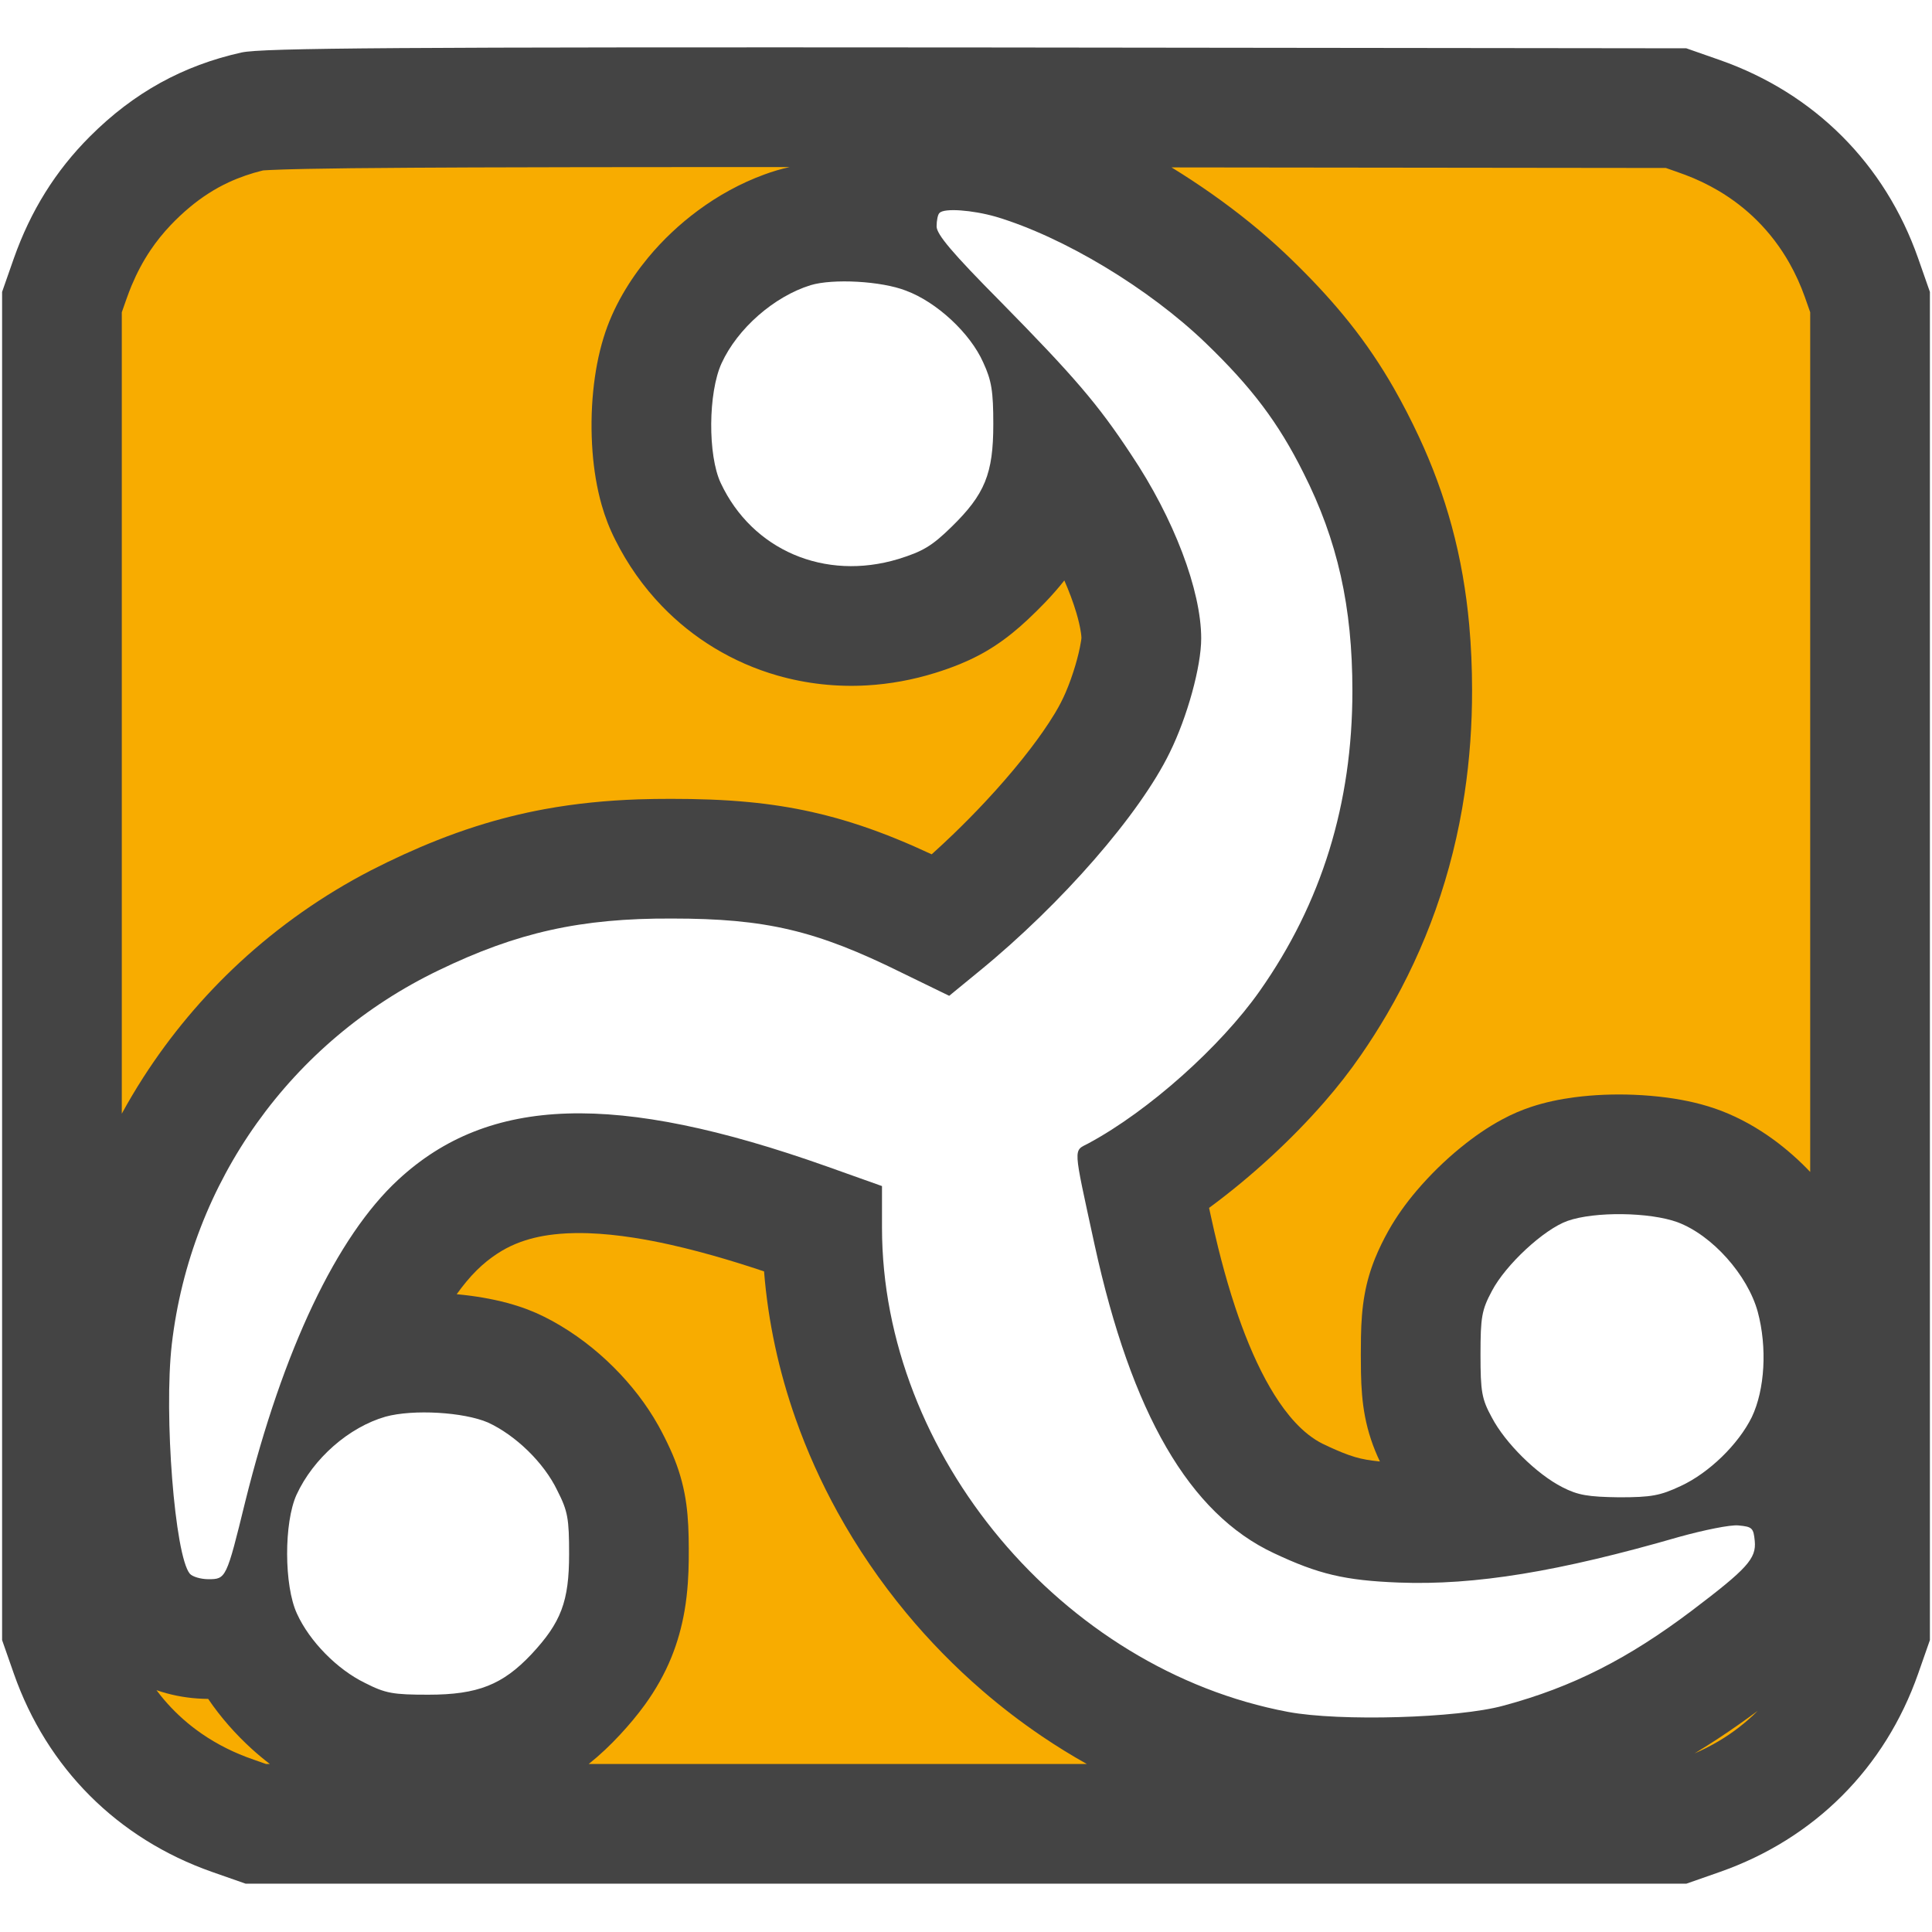 <?xml version="1.0" encoding="UTF-8" standalone="no"?>
<svg
   version="1.0"
   width="460pt"
   height="460pt"
   viewBox="0 0 460 460"
   preserveAspectRatio="xMidYMid meet"
   id="svg8"
   sodipodi:docname="awesome.svg"
   inkscape:version="1.1 (ce6663b3b7, 2021-05-25)"
   xmlns:inkscape="http://www.inkscape.org/namespaces/inkscape"
   xmlns:sodipodi="http://sodipodi.sourceforge.net/DTD/sodipodi-0.dtd"
   xmlns="http://www.w3.org/2000/svg"
   xmlns:svg="http://www.w3.org/2000/svg">
  <defs
     id="defs12" />
  <sodipodi:namedview
     id="namedview10"
     pagecolor="#ffffff"
     bordercolor="#666666"
     borderopacity="1.0"
     inkscape:pageshadow="2"
     inkscape:pageopacity="0.0"
     inkscape:pagecheckerboard="0"
     inkscape:document-units="pt"
     showgrid="false"
     inkscape:zoom="1.0064743"
     inkscape:cx="435.18251"
     inkscape:cy="444.6214"
     inkscape:window-width="2488"
     inkscape:window-height="1376"
     inkscape:window-x="2632"
     inkscape:window-y="27"
     inkscape:window-maximized="1"
     inkscape:current-layer="svg8" />
  <g
     transform="translate(0,460) scale(0.1,-0.1)"
     fill="#444444"
     stroke="none"
     id="g6">
    <path
       d="M575 4475 c-139 -31 -256 -95 -361 -200 -82 -82 -141 -177 -181 -290 l-28 -80 0 -1605 0 -1605 28 -80 c79 -225 247 -393 472 -472 l80 -28 1715 0 1715 0 80 28 c225 79 393 247 472 472 l28 80 0 1605 0 1605 -28 80 c-79 225 -247 393 -472 472 l-80 28 -1690 2 c-1374 1 -1701 -1 -1750 -12z m1796 -391 c161 -48 364 -170 500 -301 110 -106 173 -190 232 -308 82 -162 117 -320 117 -520 0 -268 -73 -505 -221 -715 -93 -132 -264 -285 -407 -362 -37 -20 -38 -1 14 -241 88 -403 226 -641 427 -735 106 -50 169 -65 297 -70 182 -7 382 26 669 109 58 16 121 29 140 27 33 -3 36 -6 39 -37 4 -42 -18 -66 -150 -166 -151 -114 -284 -182 -448 -226 -108 -30 -390 -38 -513 -15 -538 101 -967 613 -967 1153 l0 99 -132 47 c-502 178 -804 168 -1020 -32 -146 -135 -274 -404 -364 -766 -45 -184 -46 -185 -88 -185 -18 0 -38 6 -44 13 -36 43 -62 379 -43 546 45 387 284 722 636 891 186 90 338 124 555 123 223 0 343 -28 547 -129 l113 -55 72 59 c197 161 382 374 453 520 42 85 75 205 75 272 0 114 -65 286 -167 438 -79 120 -136 186 -310 363 -116 117 -153 161 -153 180 0 14 3 29 7 32 11 12 78 7 134 -9z m-214 -176 c73 -27 153 -101 184 -171 20 -43 24 -69 24 -147 0 -118 -20 -167 -100 -245 -46 -45 -68 -58 -126 -76 -175 -53 -348 21 -423 181 -31 66 -30 215 2 285 38 83 125 159 212 186 53 16 168 10 227 -13z m1837 -2218 c83 -31 167 -126 191 -213 23 -85 17 -186 -14 -251 -32 -65 -102 -133 -169 -164 -49 -23 -70 -27 -147 -27 -74 1 -98 5 -135 24 -61 31 -136 105 -168 166 -24 44 -27 61 -27 150 0 89 3 106 27 151 33 63 124 147 180 167 65 23 196 21 262 -3z m-2832 -477 c65 -30 133 -95 165 -162 25 -49 28 -67 28 -151 0 -113 -19 -163 -90 -239 -68 -72 -127 -96 -245 -96 -84 0 -102 3 -151 28 -66 32 -132 99 -162 165 -31 67 -31 217 -1 283 40 87 125 161 212 186 66 18 186 11 244 -14z"
       id="path4" />
  </g>
  <g
     transform="translate(0,460) scale(0.1,-0.1)"
     fill="#444444"
     stroke="none"
     id="g970"
     style="fill:#0090ff;fill-opacity:1">
    <path
       id="path968"
       style="fill:#f8ac00;fill-opacity:1"
       d="m 2232.193,400.006 c -276.839,0 -553.677,0 -830.516,0 26.584,21.177 51.307,44.63 74.401,69.551 21.223,22.837 41.336,46.743 59.641,71.99 25.23,34.932 46.702,72.668 62.896,112.629 14.387,35.496 24.686,72.604 31.207,110.333 3.841,22.17 6.354,44.557 7.932,66.998 2.53,36.374 2.493,72.867 1.849,109.305 -0.731,34.859 -3.117,69.81 -9.857,104.071 -7.09,36.648 -18.946,72.322 -34.623,106.18 -8.517,18.616 -17.766,36.897 -27.669,54.815 -28.57,50.977 -64.907,97.418 -106.239,138.653 -43.211,43.105 -92.191,80.549 -145.696,109.987 -25.448,13.993 -52.069,25.94 -79.717,34.882 -37.339,12.239 -75.986,20.129 -114.89,25.381 -11.15,1.484 -22.331,2.732 -33.533,3.751 14.498,20.132 30.078,39.578 47.746,57.035 14.995,14.821 31.444,28.185 49.094,39.722 13.617,8.863 27.997,16.57 42.994,22.829 0.045,0.022 1.058,0.438 1.464,0.607 28.747,11.848 59.354,18.719 90.193,22.2 9.58,1.091 19.192,1.885 28.82,2.398 0.104,0.01 1.148,0.058 1.596,0.082 0.7,0.035 1.401,0.071 2.101,0.106 0.203,0 1.197,0.053 1.706,0.074 5.391,0.25 11.239,0.402 16.349,0.488 0.507,0.01 1.368,0.019 1.643,0.019 9.493,0.103 18.988,0.025 28.476,-0.282 0.278,-0.01 1.199,-0.041 1.725,-0.059 35.483,-1.226 70.836,-5.056 105.916,-10.439 0.205,-0.029 1.102,-0.171 1.574,-0.244 28.915,-4.505 57.657,-10.079 86.219,-16.441 0.473,-0.109 1.301,-0.292 1.911,-0.43 21.642,-4.851 43.181,-10.159 64.634,-15.785 0.249,-0.063 1.16,-0.308 1.663,-0.441 10.743,-2.837 21.458,-5.779 32.157,-8.778 0.272,-0.073 1.155,-0.327 1.661,-0.47 41.037,-11.571 81.738,-24.31 122.157,-37.88 9.503,-119.712 35.247,-238.033 75.254,-351.228 27.076,-76.698 60.618,-151.094 99.875,-222.323 46.732,-84.747 101.544,-165.021 163.284,-239.539 55.215,-66.639 115.974,-128.687 181.493,-185.228 45.2,-39.001 92.664,-75.383 142.119,-108.826 34.556,-23.373 70.086,-45.31 106.487,-65.694 -118.499,6.5e-4 -236.999,0.001 -355.498,0.002 z m -1602.168,1.197 c -14.659,5.165 -29.38,10.164 -43.93,15.632 -42.757,16.284 -83.468,38.144 -120.125,65.571 -27.695,20.668 -53.066,44.452 -75.43,70.8 -6.237,7.338 -12.233,14.882 -18,22.595 31.441,-10.916 64.358,-17.474 97.547,-19.807 8.505,-0.6 17.029,-0.929 25.554,-0.992 29.818,-43.913 65.172,-83.992 104.451,-119.662 13.645,-12.351 27.788,-24.154 42.408,-35.334 -3.048,0.022 -6.111,-0.044 -9.149,0.033 -1.109,0.388 -2.218,0.776 -3.327,1.164 z m 3408.93,26.654 c 34.748,21.056 68.701,43.409 101.909,66.816 14.793,10.415 29.45,21.025 43.982,31.801 -27.836,-27.973 -59.318,-52.283 -93.29,-72.35 -18.377,-10.86 -37.459,-20.525 -57.069,-28.956 1.49,0.896 2.979,1.793 4.469,2.689 z m -757.856,692.902 c -18.477,1.921 -36.933,4.776 -54.773,10.066 -20.837,6.179 -40.838,14.807 -60.589,23.798 -11.294,5.175 -22.635,10.381 -33.087,17.148 -23.997,15.267 -44.571,35.363 -62.602,57.235 -17.346,21.076 -32.508,43.873 -46.23,67.447 -3.457,5.94 -6.822,11.933 -10.097,17.976 -0.138,0.25 -0.57,1.056 -0.82,1.52 -14.429,26.772 -27.198,54.414 -38.865,82.491 -0.083,0.194 -0.457,1.108 -0.652,1.581 -11.813,28.563 -22.422,57.615 -32.173,86.943 -3.249,9.774 -6.394,19.581 -9.46,29.414 -0.089,0.278 -0.354,1.147 -0.511,1.652 -11.238,36.232 -21.259,72.833 -30.424,109.641 -0.118,0.495 -0.327,1.319 -0.48,1.948 -6.291,25.324 -12.074,50.77 -17.622,76.266 -1.327,6.067 -2.647,12.137 -3.971,18.205 51.819,38.104 101.345,79.296 148.623,122.898 44.139,40.772 86.268,83.743 125.78,129.019 31.118,35.709 60.441,73.007 87.3,112.029 21.844,31.616 42.469,64.073 61.883,97.236 46.236,79.079 85.192,162.438 115.818,248.78 31.833,89.613 54.769,182.35 68.888,276.384 12.317,81.798 18.046,164.549 17.904,247.256 -0.054,51.465 -2.171,102.939 -6.783,154.2 -7.194,79.369 -20.662,158.24 -41.571,235.17 -19.899,73.405 -46.329,145.02 -78.59,213.887 -18.153,38.911 -37.84,77.111 -59.081,114.427 -31.461,55.044 -67.007,107.778 -106.638,157.277 -37.743,47.284 -78.836,91.818 -121.842,134.345 -22.741,22.523 -46.015,44.519 -70.113,65.588 -57.404,50.291 -118.674,96.078 -182.393,138.045 -16.012,10.523 -32.182,20.809 -48.525,30.812 392.319,-0.454 784.638,-0.907 1176.957,-1.361 15.405,-5.426 30.845,-10.761 46.17,-16.412 27.487,-10.333 54.088,-23.041 79.363,-37.993 33.058,-19.572 63.783,-43.125 91.033,-70.218 30.379,-30.108 56.434,-64.525 77.495,-101.74 14.583,-25.731 26.813,-52.777 36.732,-80.635 4.352,-12.144 8.548,-24.342 12.846,-36.505 0,-682.302 0,-1364.603 0,-2046.904 -26.584,27.968 -55.578,53.666 -86.688,76.5 -38.346,28.041 -80.07,51.647 -124.423,68.773 -41.472,15.941 -85.099,25.686 -129.061,31.632 -26.56,3.568 -53.297,5.763 -80.07,6.863 -47.046,1.811 -94.268,0.076 -140.973,-5.974 -34.88,-4.575 -69.497,-11.756 -102.927,-22.803 -23.463,-7.78 -46.267,-17.56 -68.028,-29.289 -35.575,-18.935 -68.738,-42.137 -99.97,-67.542 -38.044,-31.065 -73.247,-65.603 -105.099,-102.987 -25.195,-29.665 -48.049,-61.411 -67.075,-95.396 -11.835,-21.058 -22.441,-42.815 -31.591,-65.173 -11.145,-27.501 -19.575,-56.12 -24.801,-85.336 -6.109,-33.456 -8.282,-67.495 -8.885,-101.457 -0.556,-28.768 -0.421,-57.546 0.015,-86.315 0.684,-34.699 2.992,-69.489 9.569,-103.616 7.082,-37.092 19.126,-73.214 35.507,-107.231 -1.468,0.146 -2.935,0.293 -4.402,0.44 z M 290,3856.555 c 3.286,9.359 6.556,18.724 9.871,28.072 0.12,0.343 0.404,1.131 0.587,1.644 0.517,1.439 1.139,3.188 1.589,4.433 3.426,9.531 6.949,19.03 10.855,28.377 0.046,0.097 0.445,1.06 0.62,1.474 12.244,29.17 27.012,57.326 44.708,83.568 14.269,21.225 30.395,41.185 47.993,59.739 14.607,15.404 30.143,29.928 46.462,43.504 27.895,23.153 58.536,43.113 91.451,58.372 26.146,12.163 53.562,21.535 81.572,28.351 1.662,0.361 3.39,0.275 5.08,0.449 4.017,0.245 8.035,0.462 12.055,0.666 0.286,0.017 1.199,0.057 1.726,0.083 9.943,0.481 19.966,0.831 29.87,1.154 8.29,0.255 16.58,0.493 24.871,0.701 1.206,0.026 2.666,0.064 3.97,0.095 9.5,0.236 19.23,0.436 28.587,0.645 35.077,0.701 70.157,1.16 105.238,1.592 0.282,-0 1.175,0.01 1.691,0.012 95.171,0.937 190.346,1.483 285.521,1.828 171.254,0.609 342.509,0.753 513.764,0.844 80.669,0.036 161.338,0.044 242.006,0.02 -20.539,-4.504 -40.771,-10.419 -60.47,-17.779 -56.461,-20.648 -109.611,-49.998 -157.896,-85.748 -43.833,-32.423 -83.817,-70.082 -118.598,-112.079 -22.728,-27.456 -43.246,-56.767 -60.981,-87.692 -18.607,-32.489 -34.043,-66.869 -44.981,-102.702 -12.743,-41.303 -20.375,-84.048 -24.719,-127.01 -4.809,-48.221 -5.239,-96.861 -1.616,-145.179 3.3,-42.719 10.087,-85.259 21.762,-126.519 8.182,-28.692 19.014,-56.642 32.563,-83.231 28.868,-57.765 66.407,-111.236 111.29,-157.688 36.875,-38.204 78.69,-71.636 124.104,-99.151 46.839,-28.412 97.468,-50.569 150.129,-65.67 69.041,-19.822 141.448,-27.751 213.148,-23.603 55.204,3.138 109.968,13.283 162.762,29.676 19.914,6.175 39.6,13.112 58.908,20.983 29.047,11.903 57.112,26.303 83.34,43.581 27.912,18.302 53.811,39.537 78.124,62.368 14.037,13.147 27.709,26.682 41.065,40.519 16.175,16.851 31.683,34.359 46.123,52.724 11.069,-25.261 20.917,-51.089 28.761,-77.54 4.577,-15.578 8.488,-31.389 10.842,-47.467 0.511,-3.832 1.015,-7.68 1.138,-11.546 -0.132,-2.85 -0.693,-5.661 -1.084,-8.484 -3.07,-19.267 -7.874,-38.216 -13.357,-56.926 -6.548,-22.154 -14.241,-43.985 -23.377,-65.208 -6.98,-16.143 -15.048,-31.811 -24.098,-46.891 -0.44,-0.736 -0.88,-1.472 -1.32,-2.208 -0.127,-0.216 -0.621,-1.027 -0.889,-1.472 -17.21,-28.366 -36.451,-55.447 -56.531,-81.841 -26.541,-34.79 -54.769,-68.271 -84.029,-100.799 -7.938,-8.812 -15.957,-17.552 -24.047,-26.225 -0.212,-0.22 -0.822,-0.875 -1.187,-1.262 -24.088,-25.726 -48.839,-50.831 -74.196,-75.306 -17.05,-16.46 -34.399,-32.611 -52.014,-48.465 -0.109,-0.335 -0.833,-0.521 -1.287,-0.055 -54.669,25.522 -110.478,48.736 -167.72,67.871 -38.058,12.755 -76.75,23.631 -115.927,32.376 -49.297,11.03 -99.311,18.776 -149.59,23.598 -62.047,6.041 -124.426,7.826 -186.74,7.84 -25.99,0.01 -51.982,-0.328 -77.958,-1.194 -74.709,-2.584 -149.333,-9.8 -222.883,-23.315 -55.151,-10.119 -109.63,-23.844 -163.056,-40.855 -31.255,-9.944 -62.137,-21.043 -92.626,-33.13 -53.963,-21.352 -106.762,-45.602 -158.387,-72.099 -113.26,-58.617 -218.565,-132.571 -312.157,-219.197 -87.543,-81.027 -164.752,-173.196 -229.24,-273.545 -18.08,-28.133 -35.155,-56.911 -51.189,-86.259 0,636.059 0,1272.117 0,1908.176 z" />
  </g>
</svg>
